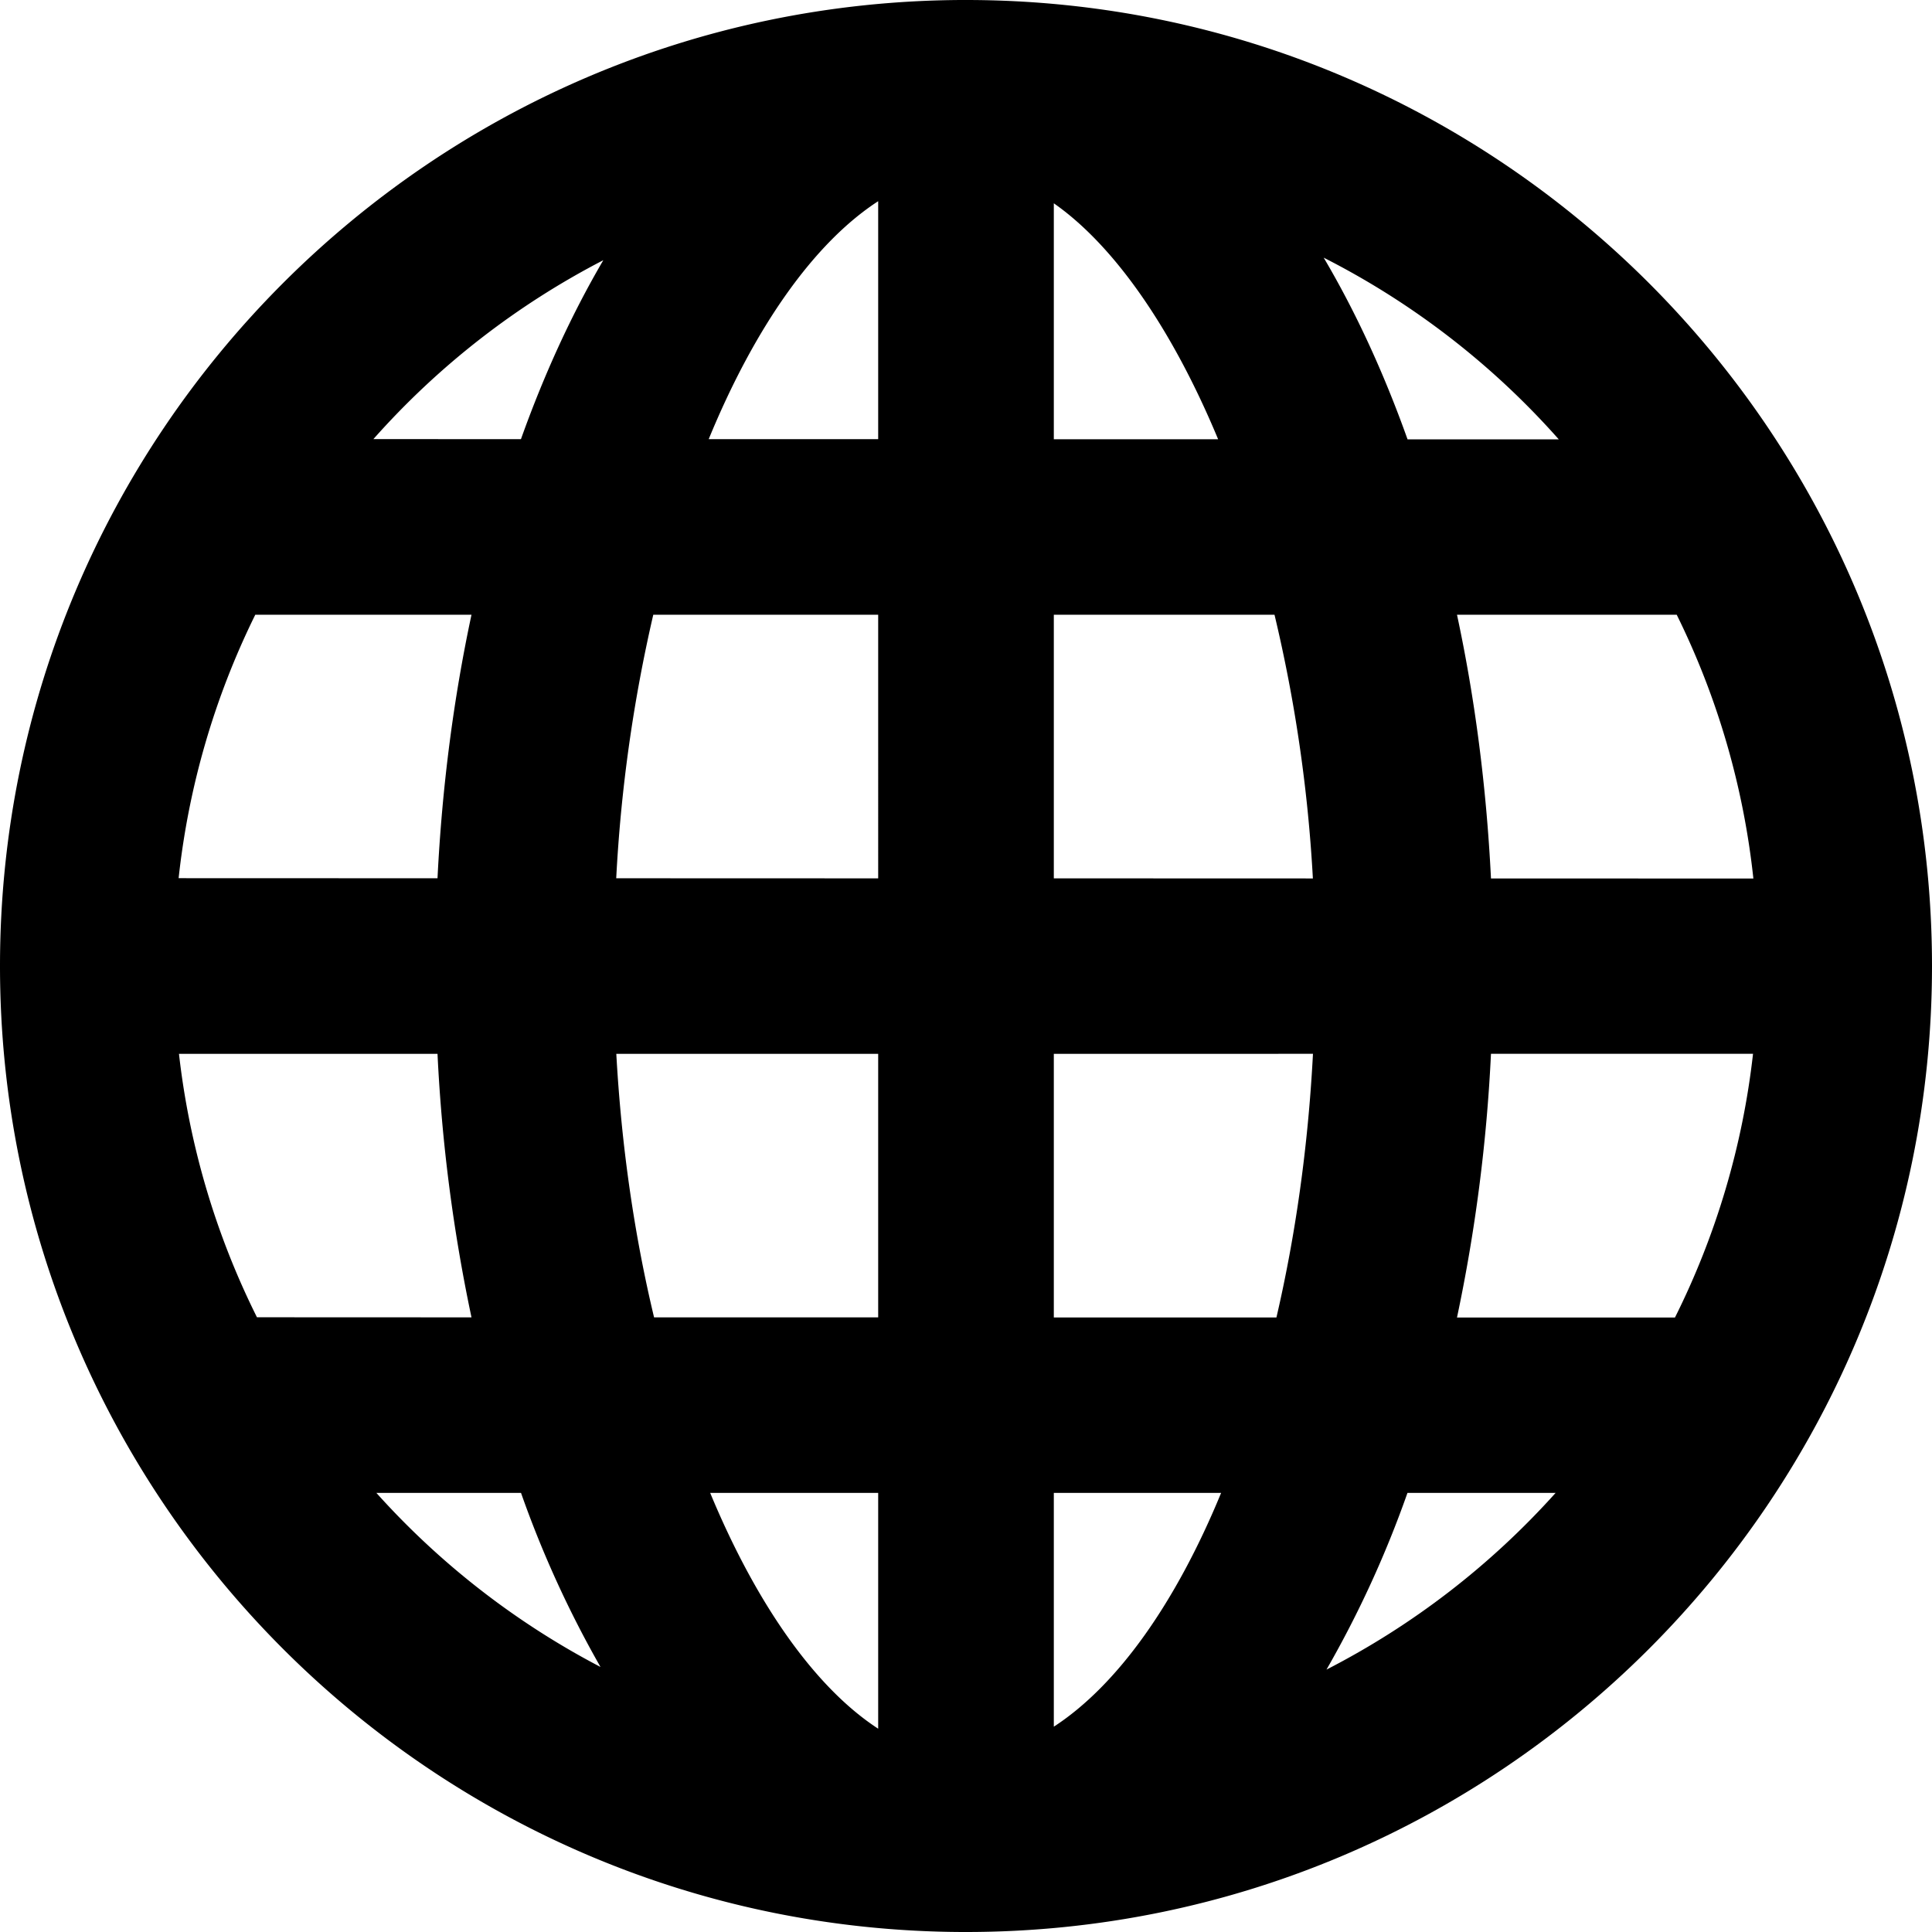 <svg xmlns="http://www.w3.org/2000/svg" viewBox="0 0 22 22" fill-rule="evenodd" clip-rule="evenodd" stroke-linejoin="round" stroke-miterlimit="1.414" class="css-1nhhpbg eldpwuh0"><path d="M10.987 0H11c6.071 0 11 4.929 11 11s-4.929 11-11 11h-.044C4.905 21.976 0 17.056 0 11S4.905.024 10.956 0h.031zM10 19.685V17H8.087c.529 1.275 1.202 2.223 1.913 2.685zM13.905 17H12v2.662c.723-.47 1.388-1.406 1.905-2.662zm3.809 0h-1.687a12.123 12.123 0 0 1-.922 2.012A9.068 9.068 0 0 0 17.714 17zM5.933 17H4.286a9.075 9.075 0 0 0 2.552 1.982A12.072 12.072 0 0 1 5.933 17zm14.029-5h-2.984a18.864 18.864 0 0 1-.387 3.003h2.482A8.959 8.959 0 0 0 19.962 12zm-5.011 0H12v3.002h2.535c.214-.921.36-1.932.416-3.002zm-7.503 3.001H10V12H7.018c.059 1.067.209 2.079.43 3.001zM4.982 12H2.038a8.977 8.977 0 0 0 .888 3l2.443.001A18.838 18.838 0 0 1 4.982 12zm14.111-5h-2.502c.203.945.335 1.953.387 3.003l2.988.001A8.934 8.934 0 0 0 19.093 7zm-4.58 0H12v3.002l2.95.001A16.896 16.896 0 0 0 14.513 7zm-7.496 3.001l2.983.001V7H7.439a17.265 17.265 0 0 0-.422 3.001zM5.369 7H2.907a8.958 8.958 0 0 0-.873 3l2.948.001c.052-1.05.185-2.057.387-3.001zm9.704-4.066c.363.614.684 1.309.955 2.069h1.722a9.045 9.045 0 0 0-2.677-2.069zM12 2.315v2.687h1.871c-.524-1.26-1.184-2.207-1.871-2.687zm-2-.024c-.727.472-1.403 1.428-1.93 2.71H10v-2.71zm-3.13.672A9.056 9.056 0 0 0 4.252 5l1.68.001c.267-.747.582-1.431.938-2.038z" fill="currentColor"></path></svg>